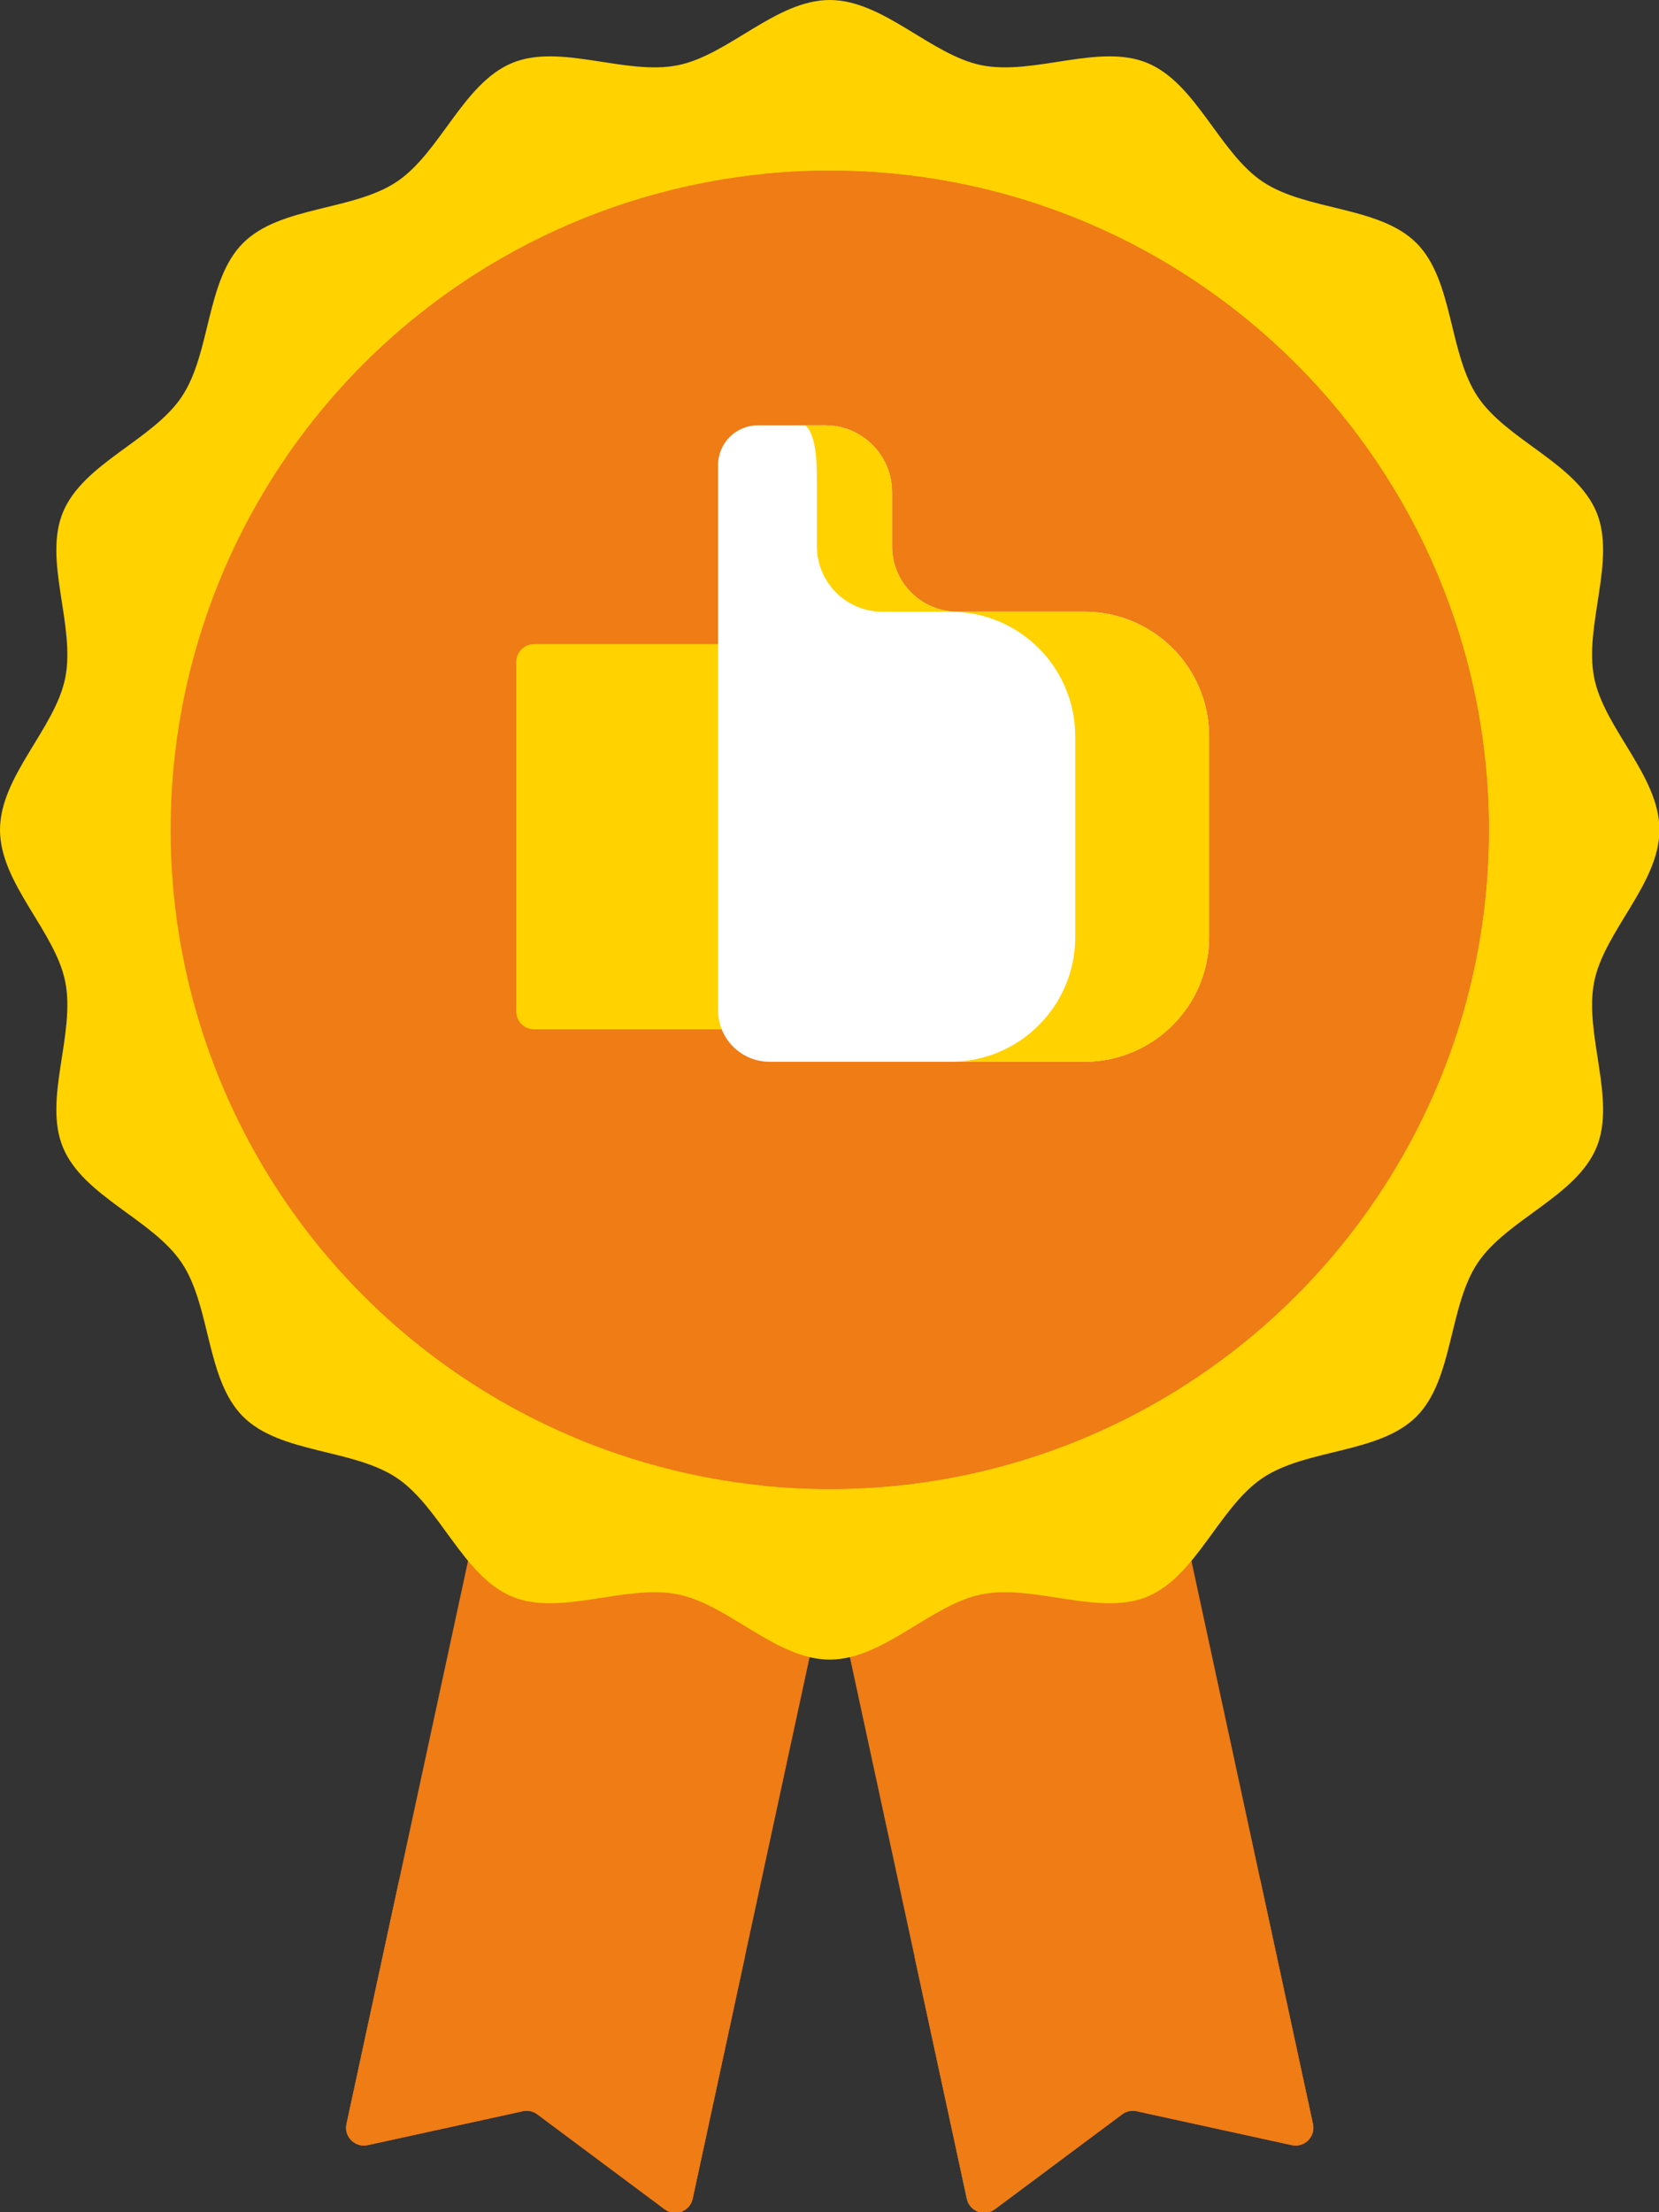 <?xml version="1.0" encoding="UTF-8" standalone="no"?>
<svg width="63px" height="84px" viewBox="0 0 63 84" version="1.1" xmlns="http://www.w3.org/2000/svg" xmlns:xlink="http://www.w3.org/1999/xlink">
    <rect x="0" y="0" width="63" height="84" fill="#333333" stroke="none"/>
    <!-- Generator: sketchtool 47.1 (45422) - http://www.bohemiancoding.com/sketch -->
    <title>0BF2F3C5-5E62-46DA-843A-3FA4855C6920</title>
    <desc>Created with sketchtool.</desc>
    <defs></defs>
    <g id="Blocklight-Website-Prototype" stroke="none" stroke-width="1" fill="none" fill-rule="evenodd">
        <g id="HOMEPAGE" transform="translate(-82, -2522)" fill-rule="nonzero">
            <g id="HOW-DOES-IT-WORK?" transform="translate(0, 1824)">
                <g id="recommendations" transform="translate(61, 698)">
                    <g id="recommended" transform="translate(21, 0)">
                        <path d="M32.76,53.591 L28.292,74.279 L26.304,83.489 C26.201,83.971 25.632,84.182 25.239,83.888 L20.403,80.284 C20.246,80.165 20.047,80.123 19.854,80.165 L13.962,81.454 C13.482,81.558 13.053,81.132 13.157,80.651 L15.161,71.369 L19.612,50.752 L32.76,53.591 Z" id="Shape" fill="#EF7C15"></path>
                        <g id="Group" transform="translate(13.129, 50.709)" fill="#EF7C15">
                            <path d="M15.163,23.57 L13.175,32.78 C13.072,33.262 12.504,33.473 12.11,33.179 L7.275,29.574 C7.118,29.456 6.918,29.414 6.725,29.456 L0.834,30.744 C0.353,30.849 -0.076,30.423 0.029,29.941 L2.032,20.66 L15.163,23.57 Z" id="Shape"></path>
                            <path d="M17.129,2.882 L21.597,23.57 L23.585,32.78 C23.688,33.262 24.256,33.473 24.65,33.179 L29.485,29.574 C29.642,29.456 29.842,29.414 30.035,29.456 L35.926,30.744 C36.407,30.849 36.836,30.423 36.731,29.941 L34.728,20.66 L30.276,0.043 L17.129,2.882 Z" id="Shape"></path>
                        </g>
                        <path d="M38.303,81.631 C38.11,81.588 37.91,81.631 37.753,81.749 L36.534,82.658 L36.714,83.489 C36.817,83.971 37.385,84.182 37.779,83.888 L40.239,82.054 L38.303,81.631 Z" id="Shape" fill="#008FBF"></path>
                        <path d="M34.725,74.279 L36.714,83.489 C36.817,83.971 37.385,84.182 37.779,83.888 L42.614,80.284 C42.771,80.165 42.971,80.123 43.163,80.165 L49.055,81.454 C49.535,81.558 49.964,81.132 49.86,80.651 L47.856,71.369 L34.725,74.279 Z" id="Shape" fill="#EF7C15"></path>
                        <path d="M63.017,31.509 C63.017,33.549 60.919,35.356 60.538,37.284 C60.145,39.271 61.384,41.742 60.626,43.57 C59.855,45.43 57.224,46.297 56.117,47.95 C55.002,49.616 55.201,52.376 53.788,53.789 C52.376,55.201 49.616,55.002 47.95,56.118 C46.297,57.224 45.429,59.855 43.569,60.626 C41.741,61.384 39.271,60.145 37.284,60.538 C35.356,60.919 33.549,63.017 31.509,63.017 C29.468,63.017 27.661,60.919 25.733,60.538 C23.746,60.145 21.276,61.384 19.448,60.626 C17.588,59.855 16.72,57.224 15.067,56.117 C13.401,55.002 10.641,55.201 9.229,53.788 C7.816,52.376 8.015,49.616 6.9,47.95 C5.793,46.297 3.162,45.43 2.391,43.57 C1.633,41.742 2.872,39.271 2.479,37.284 C2.098,35.356 0,33.549 0,31.509 C0,29.468 2.098,27.661 2.479,25.733 C2.872,23.746 1.633,21.276 2.391,19.448 C3.163,17.588 5.793,16.72 6.9,15.067 C8.015,13.401 7.816,10.641 9.229,9.229 C10.641,7.816 13.402,8.015 15.068,6.9 C16.721,5.793 17.588,3.162 19.448,2.391 C21.276,1.633 23.746,2.872 25.733,2.479 C27.661,2.098 29.468,0 31.509,0 C33.549,0 35.356,2.098 37.284,2.479 C39.271,2.872 41.742,1.633 43.57,2.391 C45.43,3.163 46.297,5.793 47.95,6.9 C49.616,8.015 52.376,7.816 53.789,9.229 C55.201,10.641 55.002,13.402 56.118,15.068 C57.224,16.721 59.855,17.588 60.626,19.448 C61.384,21.276 60.145,23.746 60.538,25.733 C60.919,27.661 63.017,29.468 63.017,31.509 Z" id="Shape" fill="#FFD200"></path>
                        <circle id="Oval" fill="#EF7C15" cx="31.509" cy="31.509" r="25.03"></circle>
                        <path d="M31.509,6.479 C30.646,6.479 29.794,6.522 28.954,6.607 C41.577,7.887 51.429,18.547 51.429,31.509 C51.429,44.47 41.577,55.13 28.954,56.41 C29.794,56.495 30.646,56.539 31.509,56.539 C45.332,56.539 56.539,45.332 56.539,31.509 C56.539,17.685 45.332,6.479 31.509,6.479 Z" id="Shape" fill="#EF7C15"></path>
                        <path d="M29.211,39.084 L20.281,39.084 C19.907,39.084 19.604,38.782 19.604,38.408 L19.604,25.134 C19.604,24.761 19.907,24.458 20.281,24.458 L29.211,24.458 L29.211,39.084 Z" id="Shape" fill="#FFD200"></path>
                        <path d="M45.916,27.961 L45.916,35.582 C45.916,38.196 43.796,40.316 41.182,40.316 L29.224,40.316 C28.144,40.316 27.268,39.44 27.268,38.36 L27.268,17.662 C27.268,16.827 27.945,16.15 28.78,16.15 L31.339,16.15 C32.74,16.15 33.875,17.285 33.875,18.686 L33.875,20.74 C33.875,22.114 34.989,23.227 36.362,23.227 L41.182,23.227 C43.796,23.227 45.916,25.346 45.916,27.961 Z" id="Shape" fill="#FFFFFF"></path>
                        <path d="M41.182,23.227 L36.362,23.227 C34.989,23.227 33.875,22.114 33.875,20.74 L33.875,18.686 C33.875,17.286 32.74,16.15 31.339,16.15 L30.579,16.15 C31.058,16.568 31.022,17.823 31.022,18.686 L31.022,20.74 C31.022,22.114 32.136,23.227 33.509,23.227 L36.099,23.227 C38.713,23.227 40.832,25.346 40.832,27.961 L40.832,35.582 C40.832,38.196 38.713,40.316 36.099,40.316 L41.182,40.316 C43.796,40.316 45.916,38.196 45.916,35.582 L45.916,27.961 C45.916,25.346 43.796,23.227 41.182,23.227 Z" id="Shape" fill="#FFD200"></path>
                    </g>
                </g>
            </g>
        </g>
    </g>
</svg>